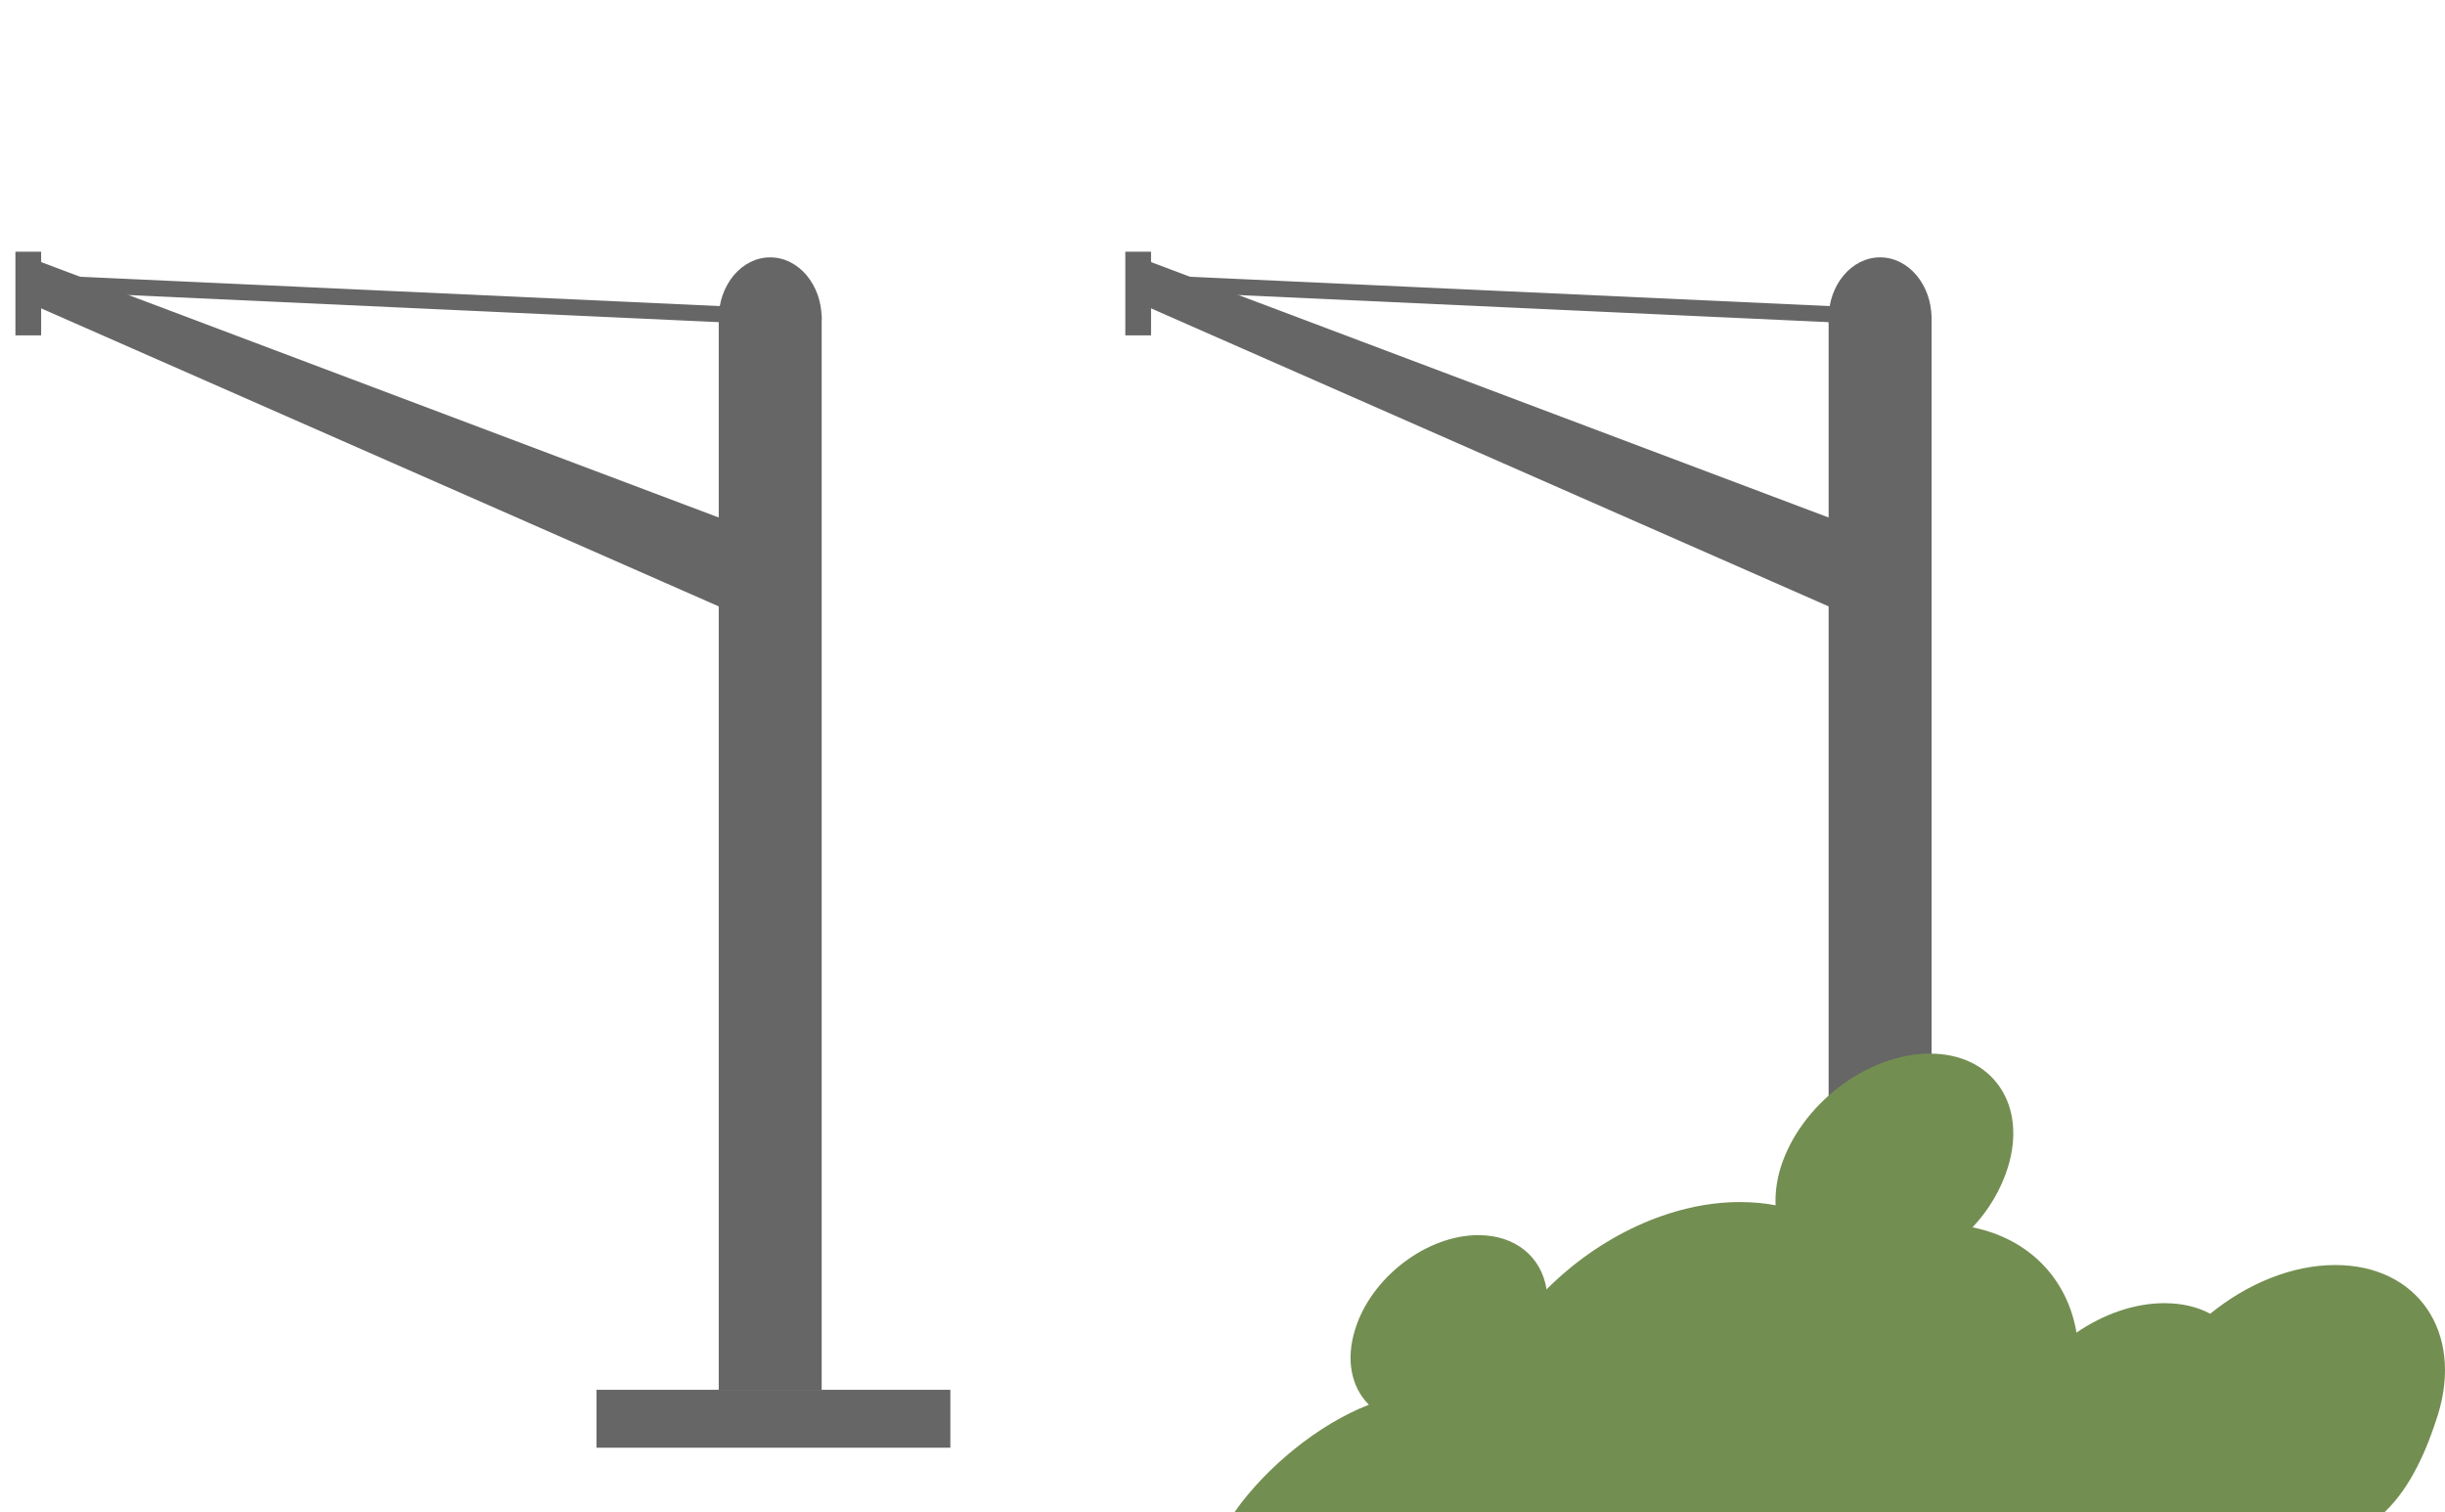 <svg width="304" height="188" viewBox="0 0 304 188" fill="none" xmlns="http://www.w3.org/2000/svg">
<rect width="44" height="7.2" transform="matrix(-1 0 0 1 256.162 172.8)" fill="#666666"/>
<ellipse cx="6.4" cy="7.6" rx="6.4" ry="7.6" transform="matrix(-1 0 0 1 240.163 32)" fill="#666666"/>
<rect width="12.8" height="133.6" transform="matrix(-1 0 0 1 240.163 39.2)" fill="#666666"/>
<path d="M140.341 31.541L140.341 37.121L229.196 76.201L229.202 65.036L140.341 31.541Z" fill="#666666"/>
<rect width="3.2" height="10.4" transform="matrix(-1 0 0 1 143.116 31.297)" fill="#666666"/>
<path d="M143.363 35.2L230.562 39.2" stroke="#666666" stroke-width="2" stroke-linecap="round"/>
<rect width="44" height="7.2" transform="matrix(-1 0 0 1 118.162 172.8)" fill="#666666"/>
<ellipse cx="6.4" cy="7.6" rx="6.4" ry="7.6" transform="matrix(-1 0 0 1 102.163 32)" fill="#666666"/>
<rect width="12.8" height="133.6" transform="matrix(-1 0 0 1 102.163 39.2)" fill="#666666"/>
<path d="M2.341 31.541L2.341 37.121L91.197 76.201L91.202 65.036L2.341 31.541Z" fill="#666666"/>
<rect width="3.2" height="10.4" transform="matrix(-1 0 0 1 5.116 31.297)" fill="#666666"/>
<path d="M5.363 35.2L92.562 39.2" stroke="#666666" stroke-width="2" stroke-linecap="round"/>
<path d="M153.5 188H296.5C299.803 184.857 301.805 180.086 303.115 175.914C306.304 165.629 300.609 157.286 290.358 157.286C284.948 157.286 279.367 159.629 274.811 163.343C273.217 162.486 271.281 162.029 269.117 162.029C265.358 162.029 261.543 163.4 258.183 165.686C257.044 159 252.317 154.029 245.256 152.6C247.249 150.486 248.786 147.914 249.641 145.171C252.089 137.343 247.761 131 239.959 131C232.158 131 223.843 137.343 221.394 145.171C220.882 146.829 220.711 148.429 220.768 149.857C219.363 149.59 217.883 149.457 216.326 149.457C207.784 149.457 198.843 153.743 192.294 160.314C191.668 156.314 188.479 153.571 183.809 153.571C177.374 153.571 170.483 158.829 168.49 165.286C167.294 169.114 168.034 172.486 170.198 174.657C163.991 177.057 157.429 182.4 153.5 188Z" fill="#738E51"/>
</svg>
